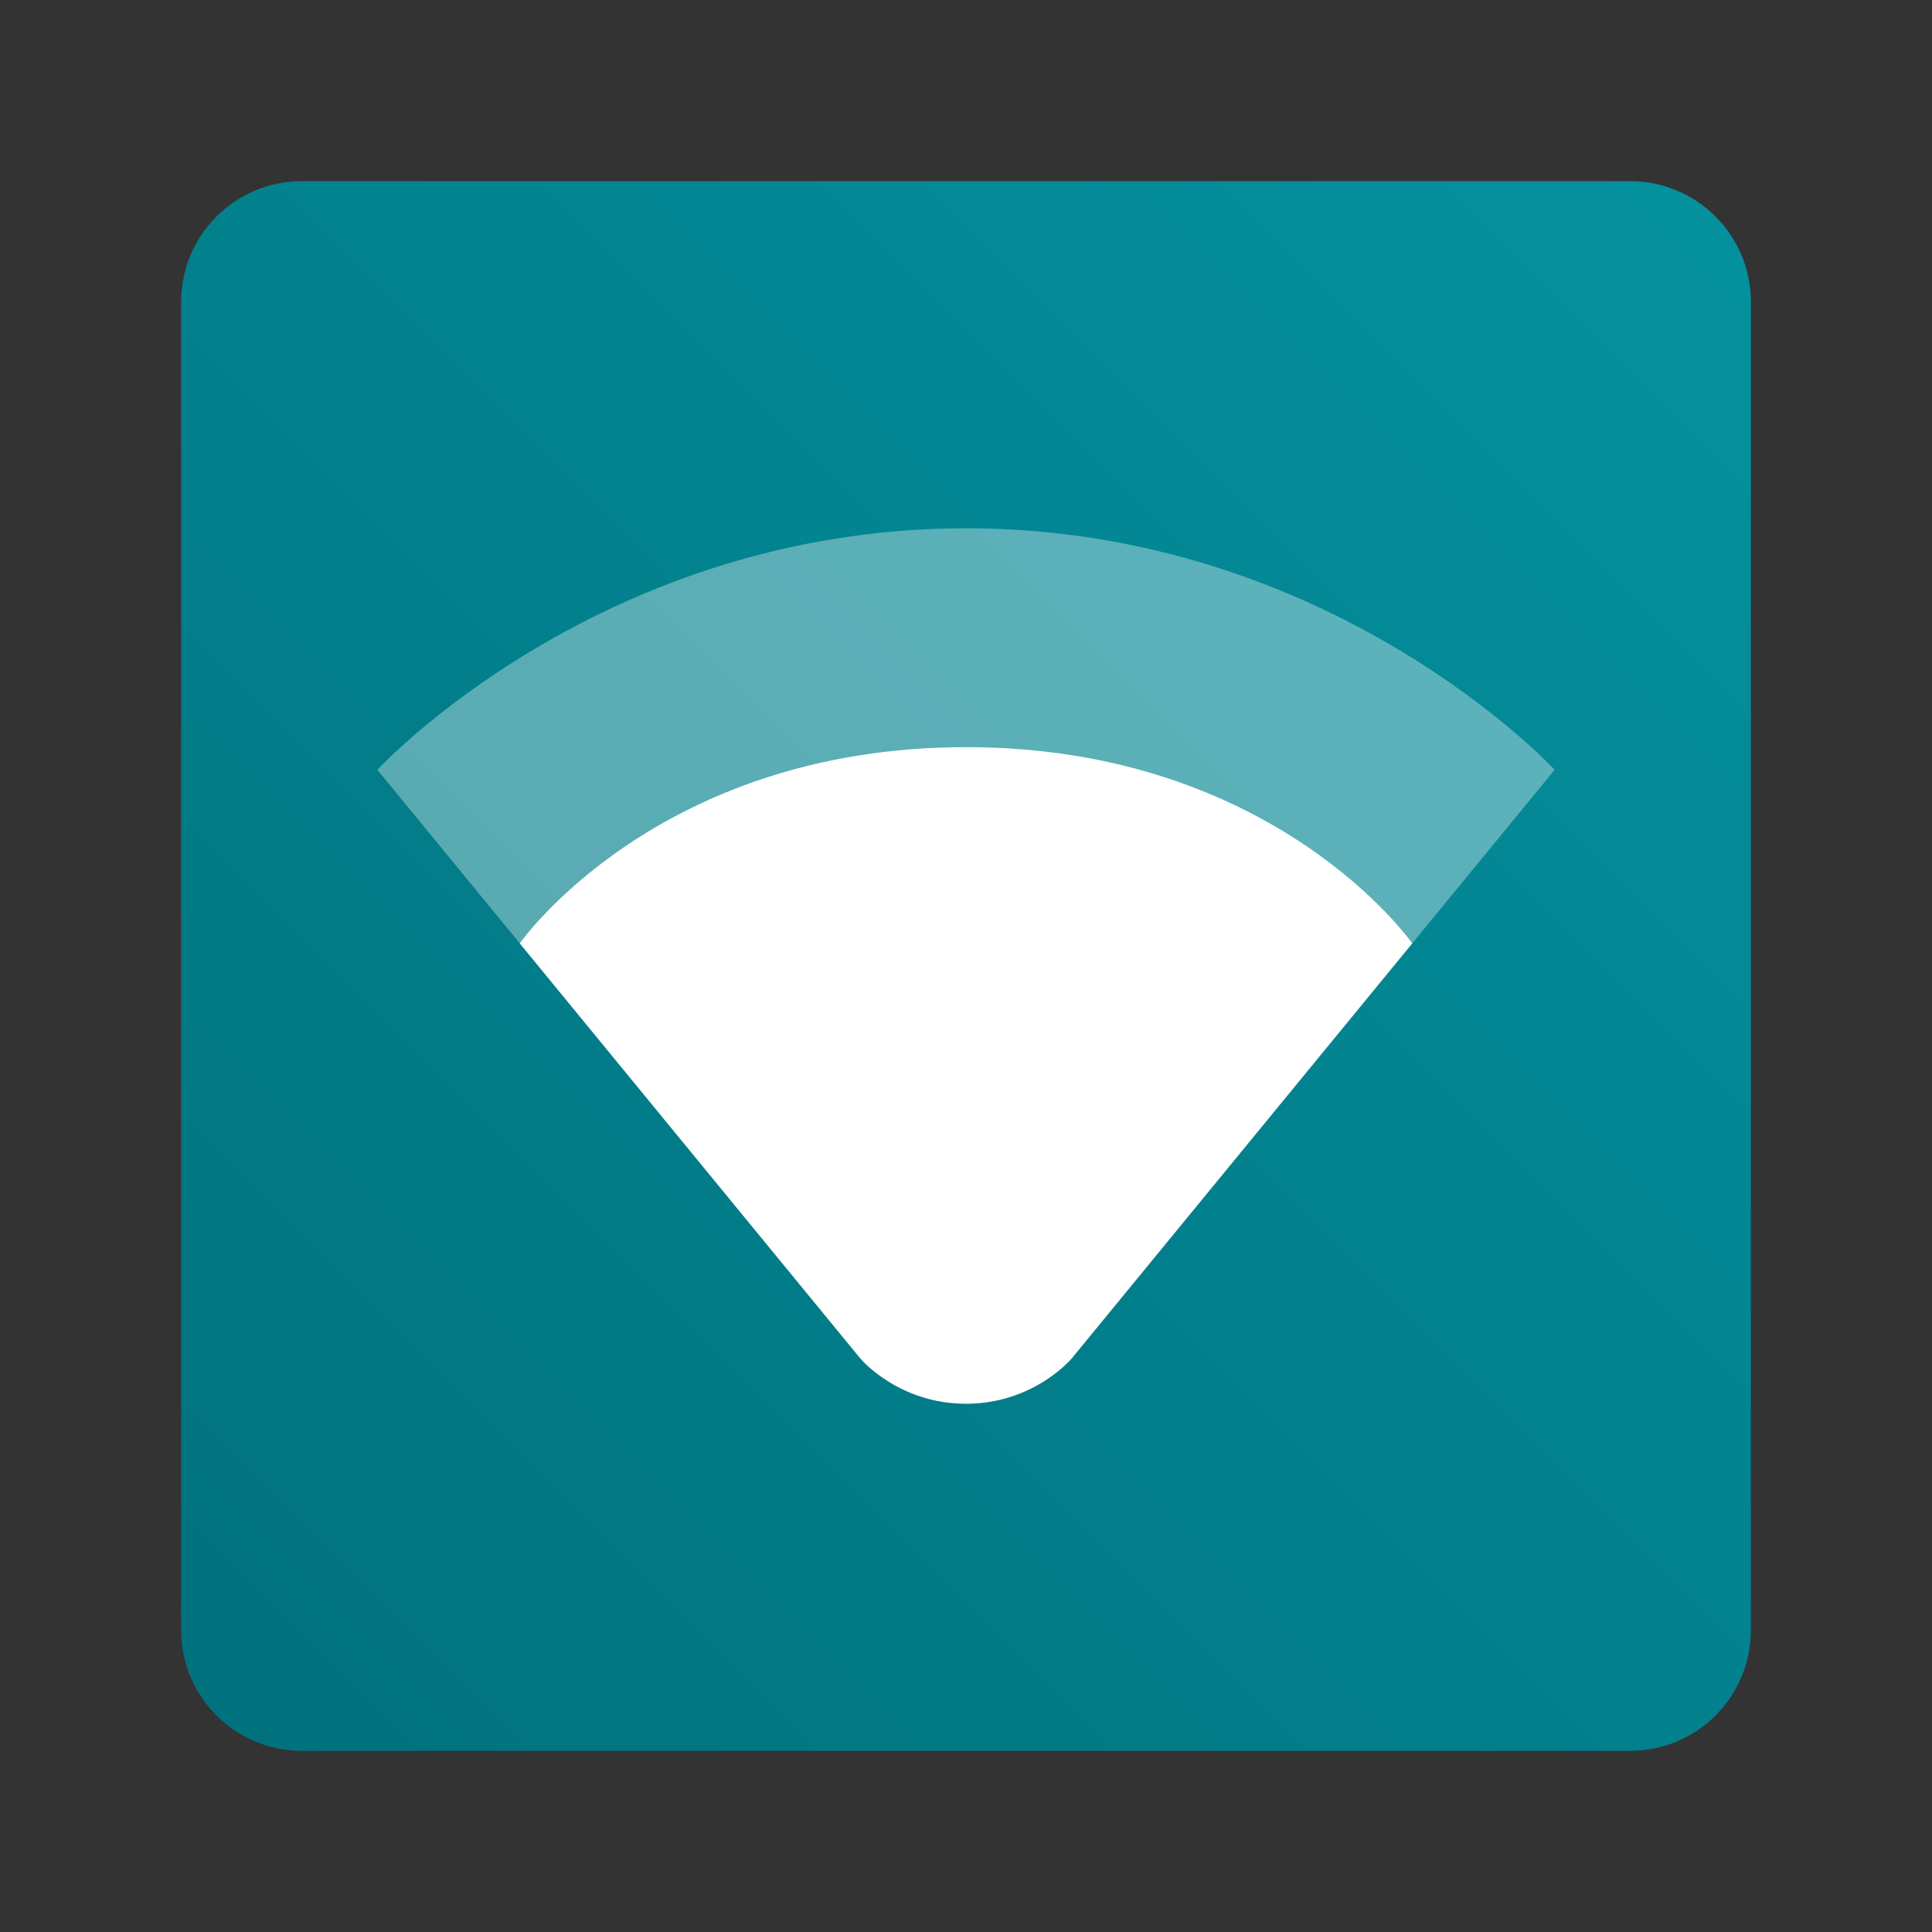 <svg width="256" height="256" viewBox="0 0 256 256" fill="none" xmlns="http://www.w3.org/2000/svg">
<rect x="0" y="0" width="256" height="256" fill="#333333" stroke="none"/>
<path d="M24 40C24 31.163 31.163 24 40 24H216C224.837 24 232 31.163 232 40V216C232 224.837 224.837 232 216 232H40C31.163 232 24 224.837 24 216V40Z" fill="url(#paint0_linear_2668_341)"/>
<path opacity="0.35" d="M128 70C176.5 70 206 102 206 102L142 180C142 180 137 186 128 186C119 186 114 180 114 180L50 102C50 102 79.5 70 128 70Z" fill="white"/>
<path d="M68.872 125L114 180C114 180 119 186 128 186C137 186 142 180 142 180L187.128 125C187.128 125 169 99 128 99C87 99 68.872 125 68.872 125Z" fill="white"/>
<defs>
<linearGradient id="paint0_linear_2668_341" x1="24" y1="232" x2="232" y2="24" gradientUnits="userSpaceOnUse">
<stop stop-color="#00717C"/>
<stop offset="1" stop-color="#05919F"/>
</linearGradient>
</defs>
</svg>
